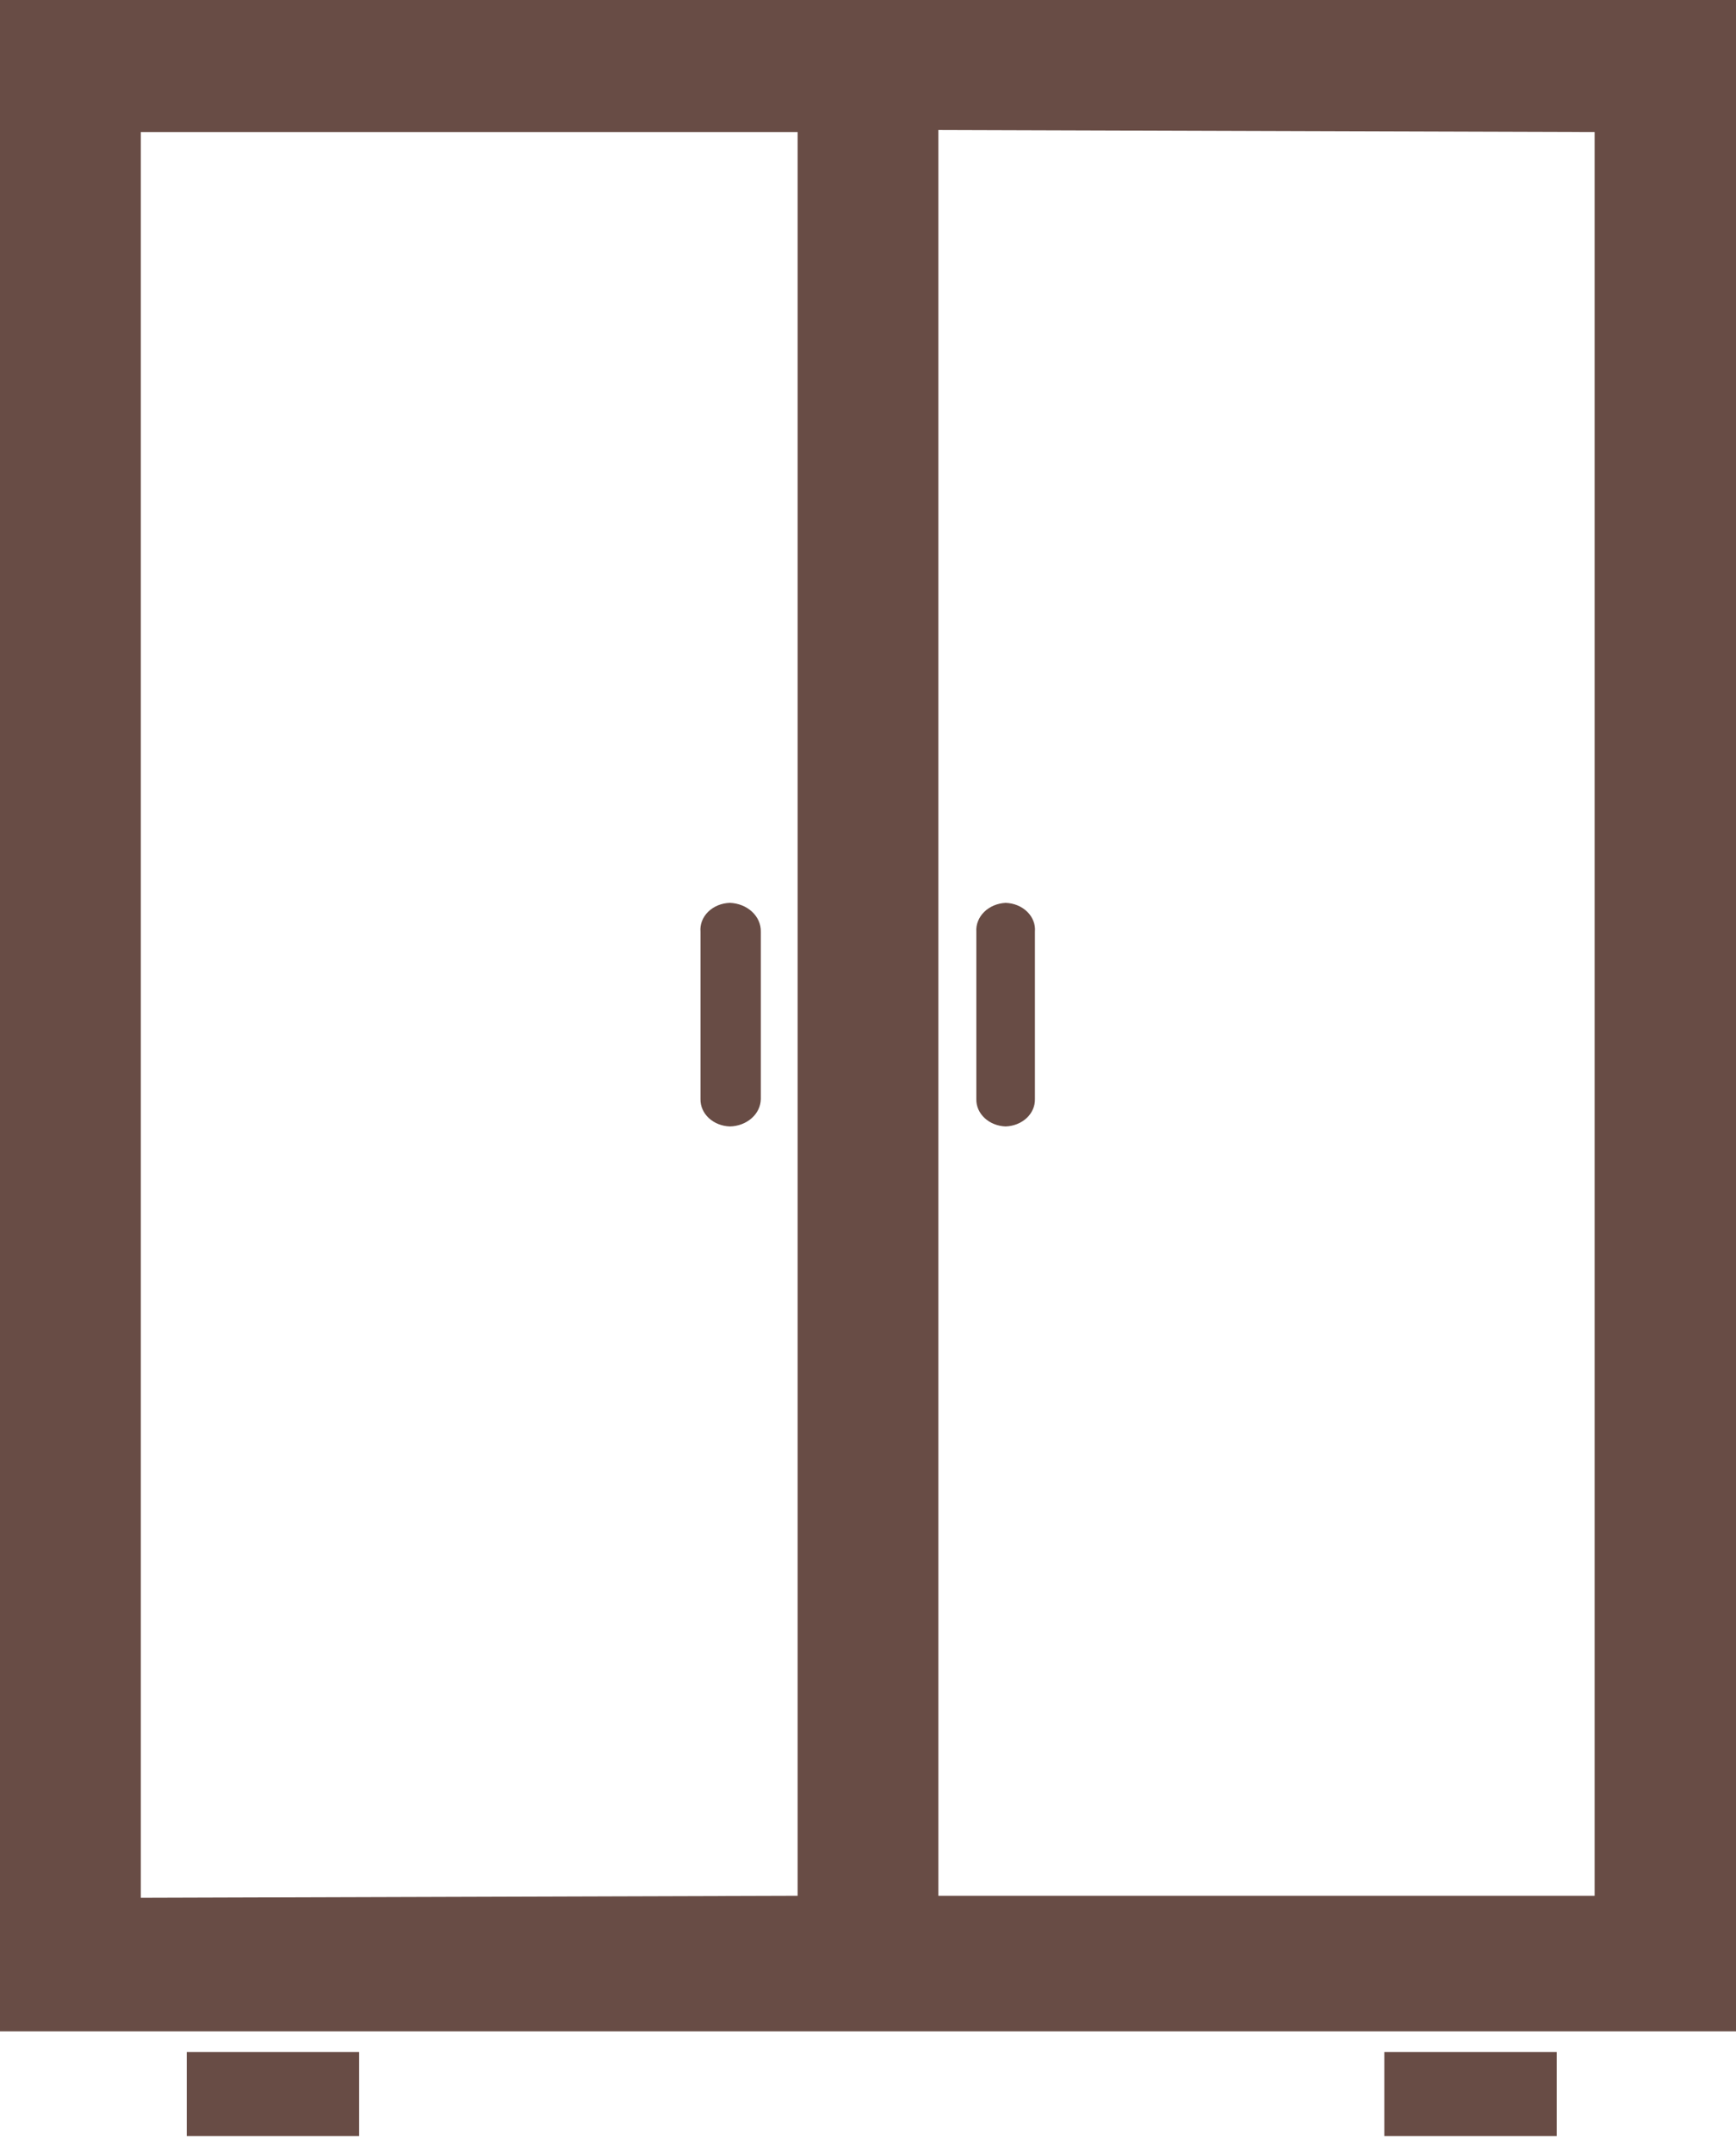 <svg width="50" height="62" viewBox="0 0 50 62" fill="none" xmlns="http://www.w3.org/2000/svg">
<path d="M2.003 0H50V58.496H0V0H2.003ZM21.02 26C21.262 26.008 21.492 26.099 21.659 26.254C21.827 26.409 21.918 26.616 21.913 26.83V31.651C21.909 31.859 21.814 32.057 21.647 32.203C21.48 32.35 21.255 32.434 21.02 32.438C20.79 32.43 20.573 32.344 20.415 32.197C20.257 32.05 20.171 31.854 20.175 31.651V26.83C20.166 26.726 20.181 26.622 20.219 26.524C20.257 26.425 20.317 26.334 20.396 26.257C20.475 26.179 20.571 26.116 20.678 26.072C20.785 26.028 20.901 26.004 21.02 26ZM28.964 26C29.082 26.004 29.198 26.028 29.305 26.072C29.412 26.116 29.508 26.179 29.587 26.257C29.666 26.334 29.726 26.425 29.764 26.524C29.802 26.622 29.817 26.726 29.808 26.83V31.651C29.812 31.854 29.727 32.05 29.569 32.197C29.411 32.344 29.194 32.43 28.964 32.438C28.734 32.43 28.517 32.344 28.359 32.197C28.201 32.05 28.115 31.854 28.12 31.651V26.83C28.113 26.727 28.13 26.623 28.169 26.526C28.207 26.428 28.268 26.338 28.346 26.261C28.424 26.184 28.519 26.121 28.625 26.076C28.732 26.031 28.846 26.006 28.964 26ZM39.871 59.093H44.836V61.511H39.871V59.093ZM5.379 59.093H10.344V61.511H5.379V59.093ZM27.027 3.743V54.593H45.928V3.802L27.027 3.743ZM22.973 54.593V3.802H4.055V54.651L22.973 54.593Z" fill="#684C45"/>
</svg>
